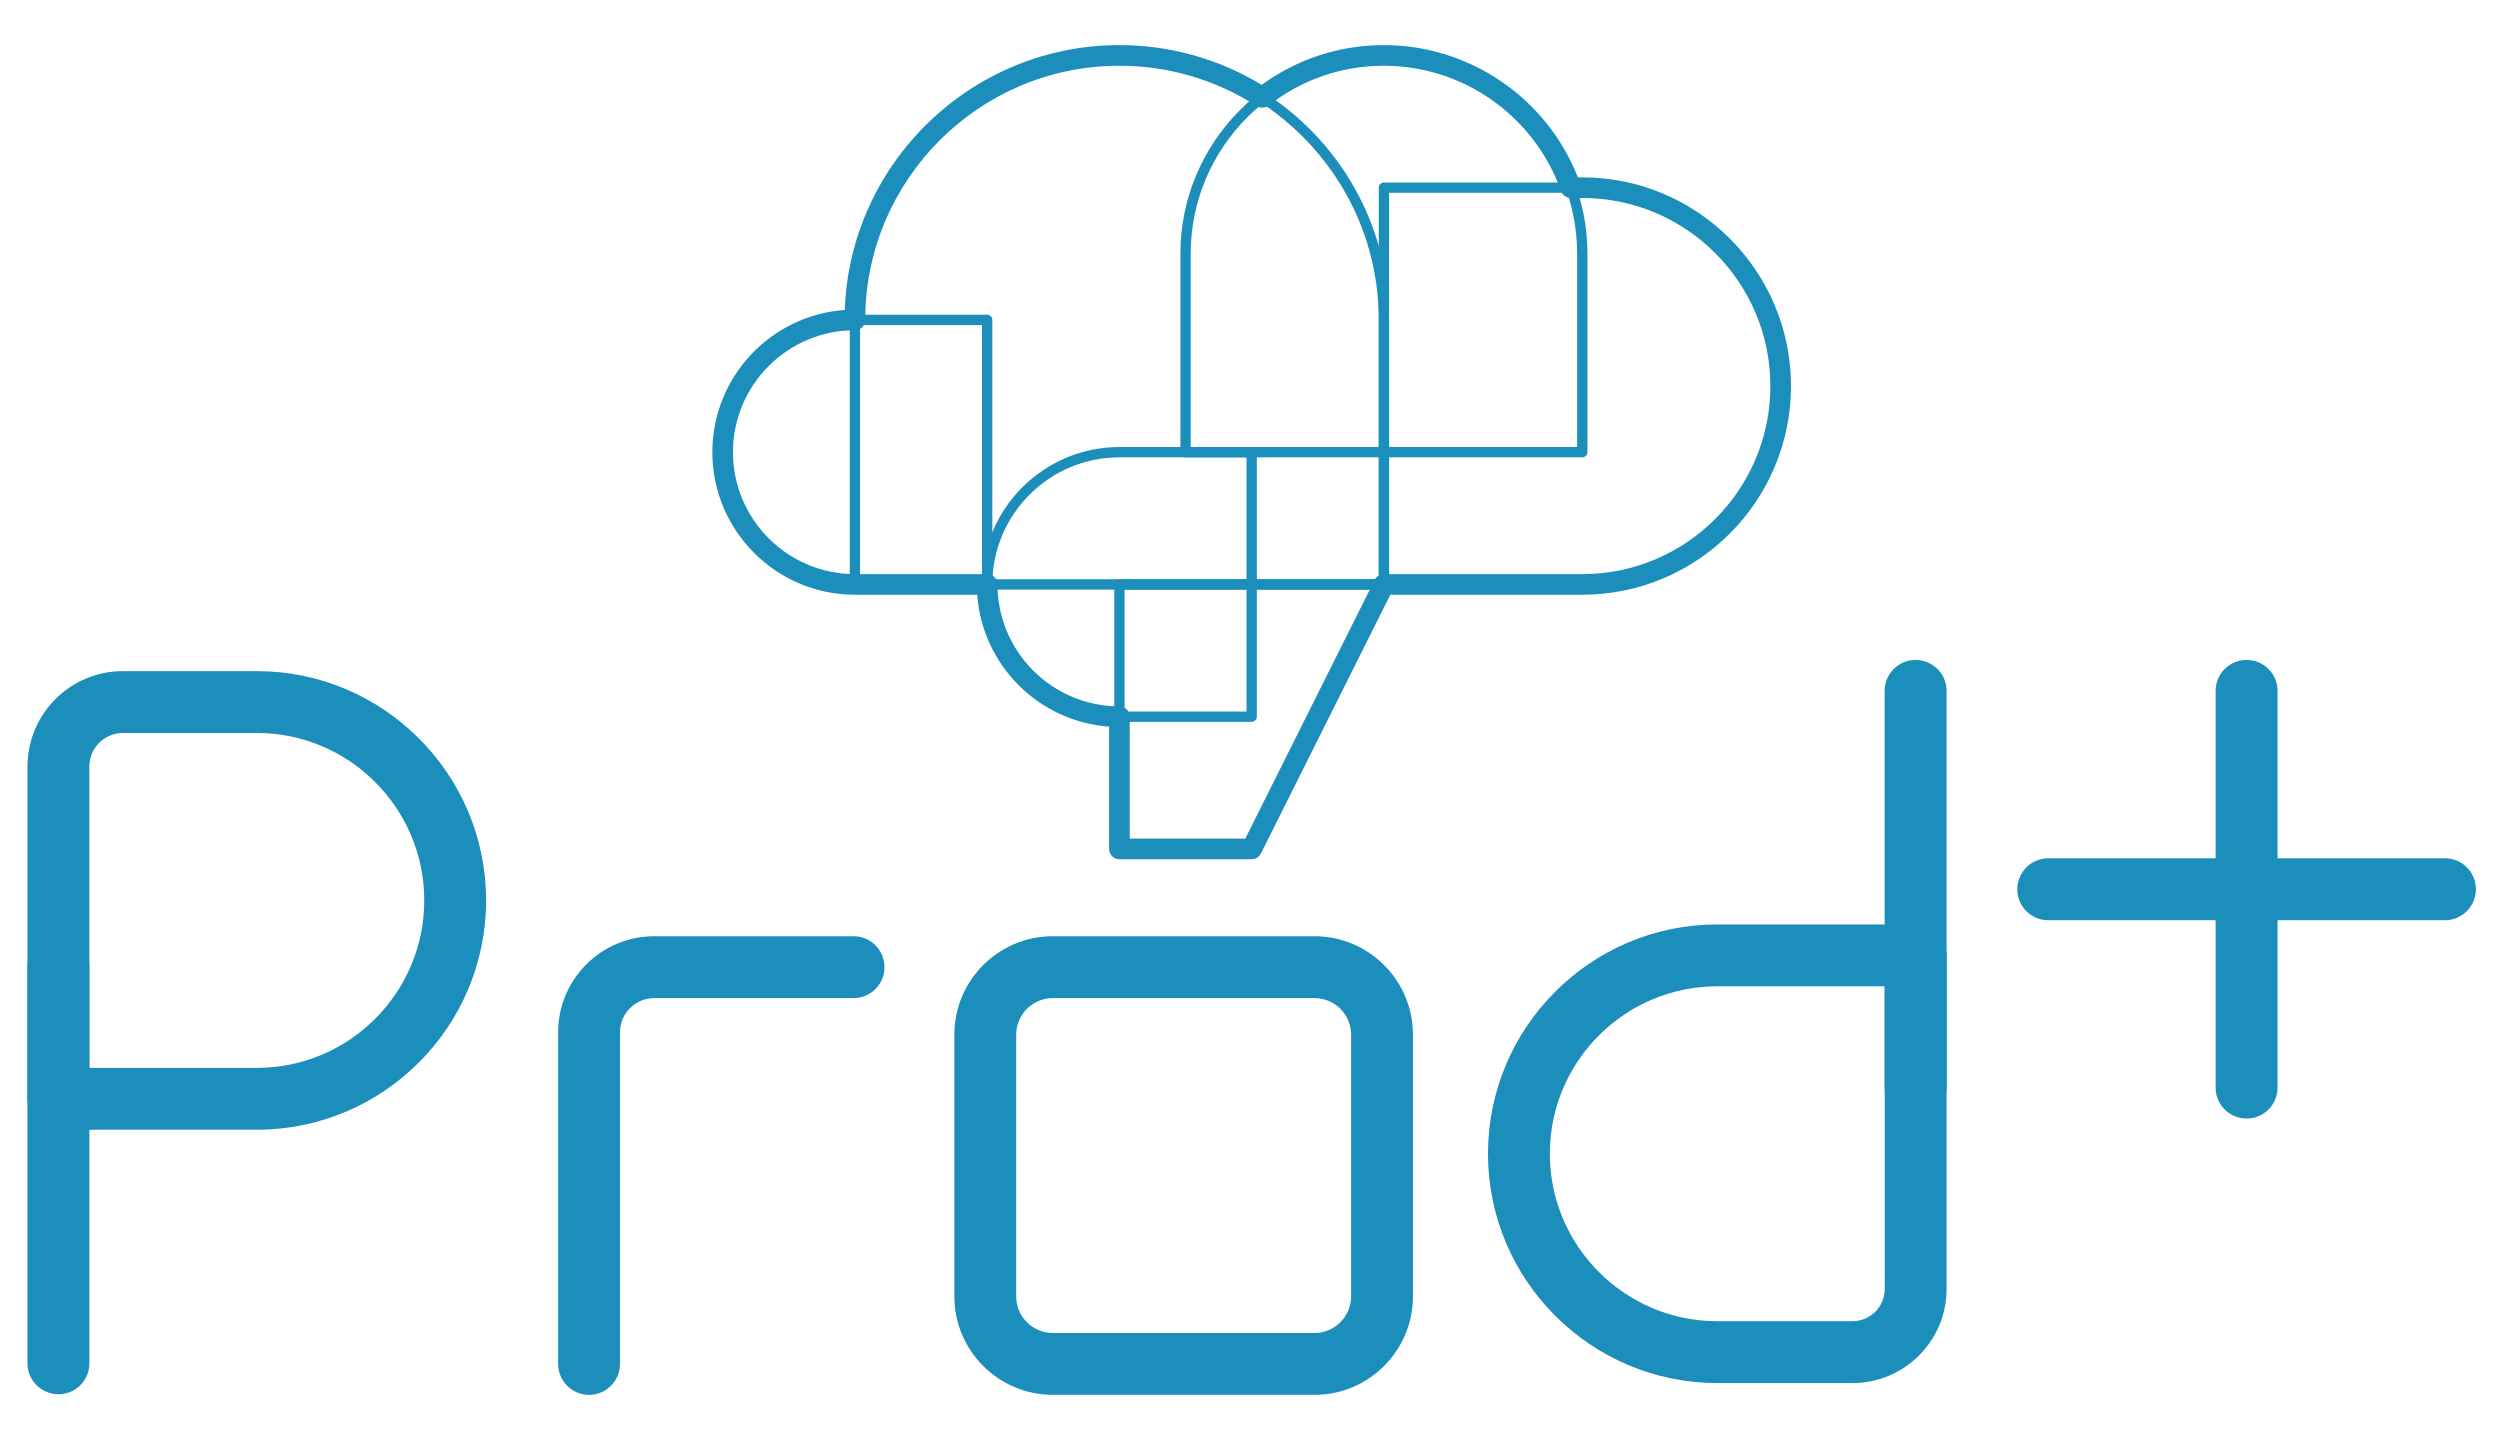 <?xml version="1.0" encoding="UTF-8" standalone="no"?>
<!-- Created with Inkscape (http://www.inkscape.org/) -->

<svg
   version="1.1"
   id="svg1115"
   xml:space="preserve"
   width="590.297"
   height="341.107"
   viewBox="0 0 590.297 341.107"
   sodipodi:docname="logo-vertical.svg"
   inkscape:version="1.1.2 (0a00cf5339, 2022-02-04)"
   xmlns:inkscape="http://www.inkscape.org/namespaces/inkscape"
   xmlns:sodipodi="http://sodipodi.sourceforge.net/DTD/sodipodi-0.dtd"
   xmlns="http://www.w3.org/2000/svg"
   xmlns:svg="http://www.w3.org/2000/svg"><defs
     id="defs1119"><clipPath
       clipPathUnits="userSpaceOnUse"
       id="clipPath1129"><path
         d="M 0,255.83 H 442.723 V 0 H 0 Z"
         id="path1127" /></clipPath></defs><sodipodi:namedview
     id="namedview1117"
     pagecolor="#505050"
     bordercolor="#eeeeee"
     borderopacity="1"
     inkscape:pageshadow="0"
     inkscape:pageopacity="0"
     inkscape:pagecheckerboard="0"
     showgrid="false"
     inkscape:zoom="0.63847739"
     inkscape:cx="302.28165"
     inkscape:cy="162.10441"
     inkscape:window-width="1536"
     inkscape:window-height="795"
     inkscape:window-x="0"
     inkscape:window-y="32"
     inkscape:window-maximized="1"
     inkscape:current-layer="g1121" /><g
     id="g1121"
     inkscape:groupmode="layer"
     inkscape:label="prodmais_logo"
     transform="matrix(1.333,0,0,-1.333,0,341.107)"><g
       id="g1123"><g
         id="g1125"
         clip-path="url(#clipPath1129)"><g
           id="g1131"
           transform="translate(200.112,107.346)"><path
             d="m 0,0 h 20.471 l 22.922,45.843 c 0.31,0.618 0.941,1.009 1.633,1.009 h 35.14 c 18.369,0 33.313,14.945 33.313,33.314 0,18.368 -14.944,33.313 -33.313,33.313 h -2.042 c -0.774,0 -1.462,0.487 -1.721,1.216 -4.704,13.285 -17.313,22.21 -31.377,22.21 -7.45,0 -14.515,-2.435 -20.432,-7.042 -0.612,-0.472 -1.459,-0.513 -2.11,-0.093 -7.261,4.667 -15.667,7.135 -24.31,7.135 -24.827,0 -45.028,-20.198 -45.028,-45.025 0,-1.01 -0.816,-1.826 -1.826,-1.826 -11.909,0 -21.599,-9.691 -21.599,-21.602 0,-11.91 9.69,-21.6 21.599,-21.6 h 23.428 c 1.009,0 1.826,-0.817 1.826,-1.827 0,-11.909 9.69,-21.599 21.6,-21.599 C -0.816,23.426 0,22.609 0,21.6 Z M 21.6,-3.652 H -1.826 c -1.009,0 -1.826,0.817 -1.826,1.826 V 19.84 c -12.473,0.893 -22.465,10.887 -23.36,23.36 H -48.68 c -13.923,0 -25.252,11.328 -25.252,25.252 0,13.322 10.368,24.268 23.458,25.192 0.932,26.027 22.396,46.914 48.648,46.914 8.918,0 17.604,-2.431 25.202,-7.04 6.349,4.609 13.806,7.04 21.65,7.04 15.173,0 28.822,-9.361 34.364,-23.426 h 0.776 c 20.384,0 36.966,-16.582 36.966,-36.966 C 117.132,59.782 100.55,43.2 80.166,43.2 H 46.155 L 23.233,-2.643 C 22.923,-3.262 22.292,-3.652 21.6,-3.652"
             style="fill:#1c8ebb;fill-opacity:1;fill-rule:nonzero;stroke:none"
             id="path1133" /></g><g
           id="g1135"
           transform="translate(198.287,174.885)"><path
             d="m 0,0 c -12.413,0 -22.513,-10.101 -22.513,-22.514 0,-12.412 10.1,-22.512 22.513,-22.512 H 22.513 V 0 Z M 23.426,-46.853 H 0 c -13.42,0 -24.339,10.919 -24.339,24.339 0,13.421 10.919,24.34 24.339,24.34 h 23.426 c 0.505,0 0.913,-0.409 0.913,-0.913 v -46.852 c 0,-0.504 -0.408,-0.914 -0.913,-0.914"
             style="fill:#1c8ebb;fill-opacity:1;fill-rule:nonzero;stroke:none"
             id="path1137" /></g><g
           id="g1139"
           transform="translate(152.346,153.284)"><path
             d="M 0,0 H 91.88 V 45.941 C 91.88,71.271 71.271,91.88 45.941,91.88 20.608,91.88 0,71.271 0,45.941 Z M 92.792,-1.825 H -0.913 c -0.504,0 -0.913,0.408 -0.913,0.912 v 46.854 c 0,26.338 21.429,47.765 47.767,47.765 26.338,0 47.765,-21.427 47.765,-47.765 V -0.913 c 0,-0.504 -0.409,-0.912 -0.914,-0.912"
             style="fill:#1c8ebb;fill-opacity:1;fill-rule:nonzero;stroke:none"
             id="path1141" /></g><g
           id="g1143"
           transform="translate(199.2,106.433)"><path
             d="M 0,0 H 21.949 L 44.462,45.026 H 0 Z M 22.513,-1.826 H -0.913 c -0.505,0 -0.913,0.408 -0.913,0.913 v 46.851 c 0,0.505 0.408,0.914 0.913,0.914 h 46.851 c 0.316,0 0.61,-0.164 0.778,-0.433 0.166,-0.27 0.18,-0.605 0.039,-0.889 L 23.33,-1.321 C 23.174,-1.63 22.859,-1.826 22.513,-1.826"
             style="fill:#1c8ebb;fill-opacity:1;fill-rule:nonzero;stroke:none"
             id="path1145" /></g><g
           id="g1147"
           transform="translate(151.433,198.312)"><path
             d="m 0,0 c -12.413,0 -22.513,-10.101 -22.513,-22.515 0,-12.413 10.1,-22.513 22.513,-22.513 H 22.515 V 0 Z M 23.428,-46.854 H 0 c -13.42,0 -24.339,10.918 -24.339,24.339 0,13.422 10.919,24.341 24.339,24.341 h 23.428 c 0.505,0 0.913,-0.409 0.913,-0.913 v -46.854 c 0,-0.504 -0.408,-0.913 -0.913,-0.913"
             style="fill:#1c8ebb;fill-opacity:1;fill-rule:nonzero;stroke:none"
             id="path1149" /></g><g
           id="g1151"
           transform="translate(246.051,153.284)"><path
             d="M 0,0 H 34.227 C 53.1,0 68.454,15.354 68.454,34.228 68.454,53.101 53.1,68.454 34.227,68.454 H 0 Z m 34.227,-1.825 h -35.14 c -0.504,0 -0.913,0.408 -0.913,0.912 v 70.28 c 0,0.505 0.409,0.913 0.913,0.913 h 35.14 c 19.879,0 36.053,-16.174 36.053,-36.052 0,-19.88 -16.174,-36.053 -36.053,-36.053"
             style="fill:#1c8ebb;fill-opacity:1;fill-rule:nonzero;stroke:none"
             id="path1153" /></g><g
           id="g1155"
           transform="translate(210.912,176.711)"><path
             d="M 0,0 H 68.454 V 34.227 C 68.454,53.1 53.1,68.453 34.227,68.453 15.354,68.453 0,53.1 0,34.227 Z m 69.367,-1.826 h -70.28 c -0.504,0 -0.913,0.408 -0.913,0.913 v 35.14 c 0,19.878 16.174,36.052 36.053,36.052 19.879,0 36.053,-16.174 36.053,-36.052 v -35.14 c 0,-0.505 -0.409,-0.913 -0.913,-0.913"
             style="fill:#1c8ebb;fill-opacity:1;fill-rule:nonzero;stroke:none"
             id="path1157" /></g><g
           id="g1159"
           transform="translate(186.481,79.1)"><path
             d="m 0,0 c -3.572,0 -6.479,-2.906 -6.479,-6.479 v -46.365 c 0,-3.571 2.907,-6.477 6.479,-6.477 h 46.367 c 3.572,0 6.477,2.906 6.477,6.477 V -6.479 C 52.844,-2.906 49.939,0 46.367,0 Z M 46.367,-70.277 H 0 c -9.613,0 -17.434,7.82 -17.434,17.433 v 46.365 c 0,9.614 7.821,17.435 17.434,17.435 h 46.367 c 9.612,0 17.433,-7.821 17.433,-17.435 v -46.365 c 0,-9.613 -7.821,-17.433 -17.433,-17.433"
             style="fill:#1c8ebb;fill-opacity:1;fill-rule:nonzero;stroke:none"
             id="path1161" /></g><g
           id="g1163"
           transform="translate(10.356,8.929)"><path
             d="m 0,0 c -3.026,0 -5.496,2.452 -5.496,5.479 v 70.277 c 0,3.026 2.452,5.478 5.478,5.478 3.026,0 5.496,-2.452 5.496,-5.478 V 5.479 C 5.478,2.452 3.026,0 0,0"
             style="fill:#1c8ebb;fill-opacity:1;fill-rule:nonzero;stroke:none"
             id="path1165" /></g><g
           id="g1167"
           transform="translate(339.329,57.762)"><path
             d="m 0,0 c -3.026,0 -5.496,2.452 -5.496,5.479 v 70.279 c 0,3.026 2.452,5.477 5.478,5.477 3.026,0 5.496,-2.451 5.496,-5.477 V 5.479 C 5.478,2.452 3.026,0 0,0"
             style="fill:#1c8ebb;fill-opacity:1;fill-rule:nonzero;stroke:none"
             id="path1169" /></g><g
           id="g1171"
           transform="translate(397.955,57.762)"><path
             d="m 0,0 c -3.026,0 -5.496,2.452 -5.496,5.479 v 70.279 c 0,3.026 2.452,5.477 5.478,5.477 3.027,0 5.497,-2.451 5.497,-5.477 V 5.479 C 5.479,2.452 3.026,0 0,0"
             style="fill:#1c8ebb;fill-opacity:1;fill-rule:nonzero;stroke:none"
             id="path1173" /></g><g
           id="g1175"
           transform="translate(433.086,92.893)"><path
             d="m 0,0 h -70.279 c -3.027,0 -5.479,2.452 -5.479,5.479 0,3.025 2.452,5.495 5.479,5.495 H 0 c 3.026,0 5.479,-2.452 5.479,-5.478 C 5.479,2.47 3.026,0 0,0"
             style="fill:#1c8ebb;fill-opacity:1;fill-rule:nonzero;stroke:none"
             id="path1177" /></g><g
           id="g1179"
           transform="translate(15.825,66.736)"><path
             d="m 0,0 h 29.662 c 16.356,0 29.662,13.307 29.662,29.662 0,16.356 -13.306,29.662 -29.662,29.662 H 5.937 C 2.663,59.324 0,56.662 0,53.388 Z m 29.662,-10.956 h -35.14 c -3.026,0 -5.478,2.452 -5.478,5.478 v 58.866 c 0,9.313 7.579,16.892 16.893,16.892 h 23.725 c 22.397,0 40.618,-18.22 40.618,-40.618 0,-22.396 -18.221,-40.618 -40.618,-40.618"
             style="fill:#1c8ebb;fill-opacity:1;fill-rule:nonzero;stroke:none"
             id="path1181" /></g><g
           id="g1183"
           transform="translate(304.19,81.188)"><path
             d="m 0,0 c -16.356,0 -29.662,-13.306 -29.662,-29.661 0,-16.355 13.306,-29.66 29.662,-29.66 h 23.959 c 3.144,0 5.702,2.558 5.702,5.702 V 0 Z M 23.959,-70.277 H 0 c -22.397,0 -40.618,18.22 -40.618,40.616 0,22.396 18.221,40.617 40.618,40.617 h 35.14 c 3.026,0 5.477,-2.451 5.477,-5.477 v -59.098 c 0,-9.185 -7.473,-16.658 -16.658,-16.658"
             style="fill:#1c8ebb;fill-opacity:1;fill-rule:nonzero;stroke:none"
             id="path1185" /></g><g
           id="g1187"
           transform="translate(104.342,8.822)"><path
             d="m 0,0 c -3.026,0 -5.478,2.451 -5.478,5.478 v 58.739 c 0,9.383 7.634,17.016 17.017,17.016 h 35.313 c 3.026,0 5.478,-2.452 5.478,-5.477 0,-3.027 -2.452,-5.479 -5.478,-5.479 H 11.539 c -3.342,0 -6.061,-2.719 -6.061,-6.06 V 5.478 C 5.478,2.451 3.026,0 0,0"
             style="fill:#1c8ebb;fill-opacity:1;fill-rule:nonzero;stroke:none"
             id="path1189" /></g></g></g></g></svg>
